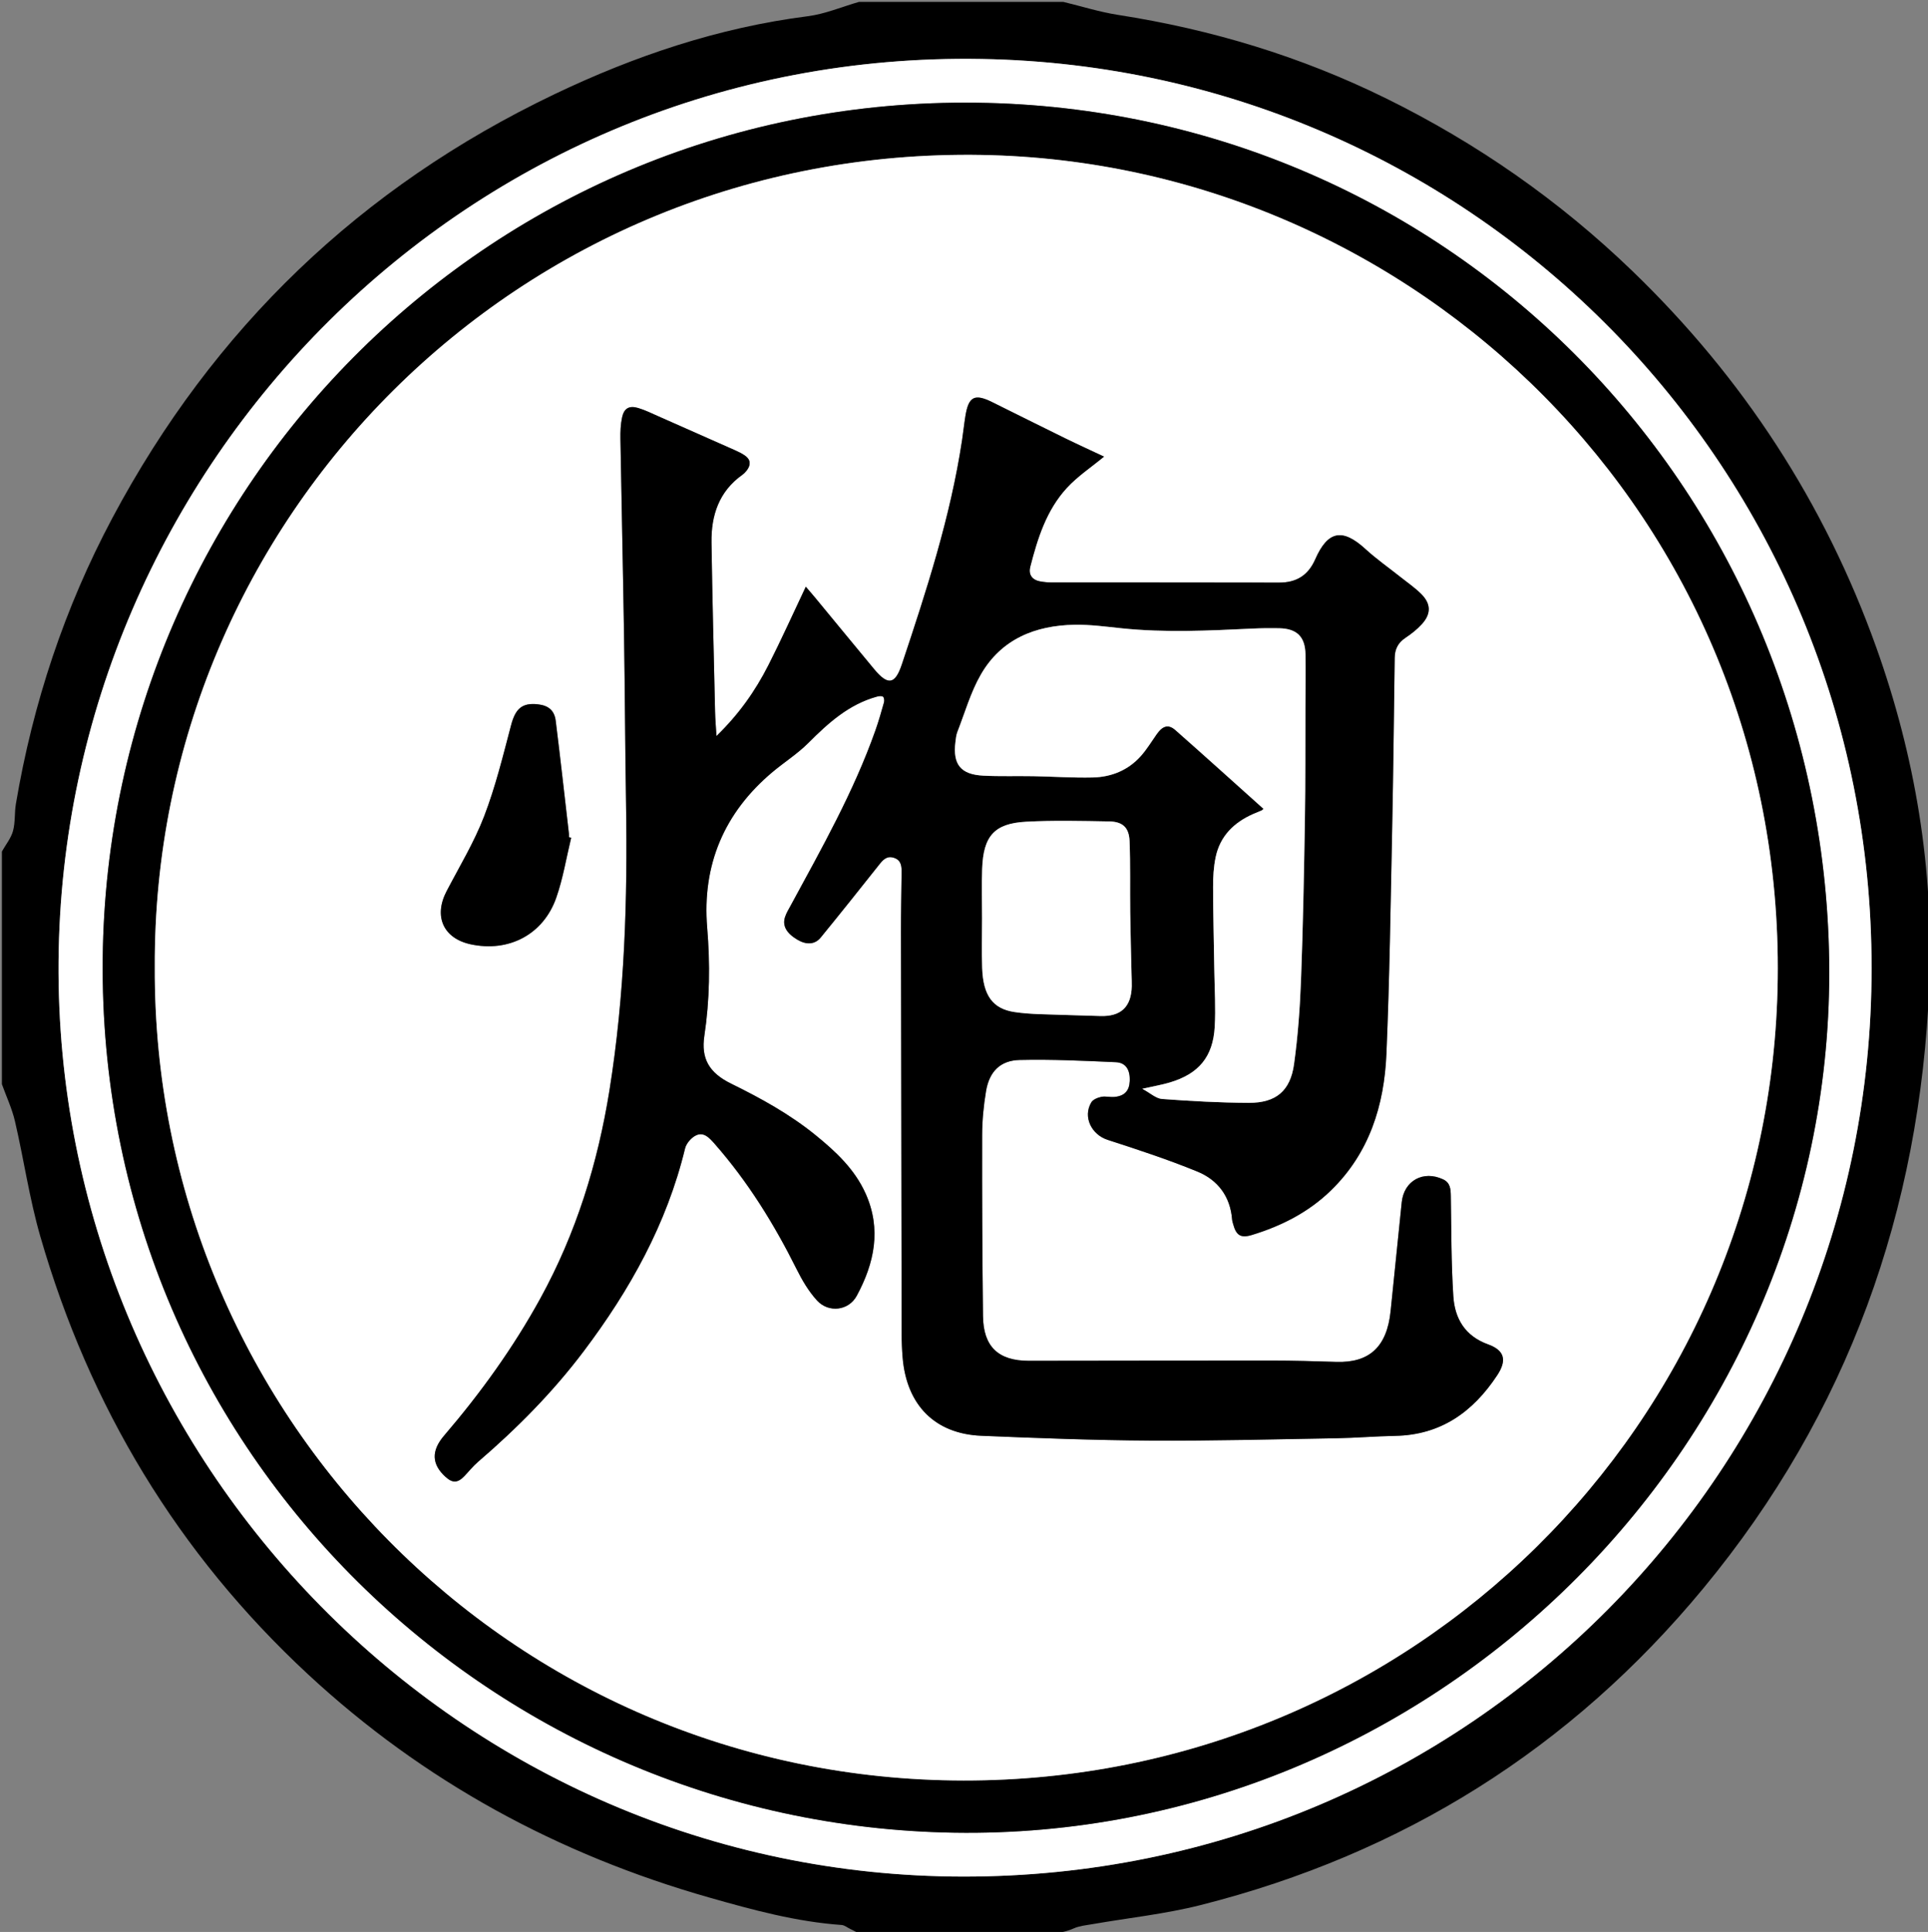 <?xml version="1.0" encoding="utf-8"?>
<!-- Generator: Adobe Illustrator 16.0.3, SVG Export Plug-In . SVG Version: 6.00 Build 0)  -->
<!DOCTYPE svg PUBLIC "-//W3C//DTD SVG 1.1//EN" "http://www.w3.org/Graphics/SVG/1.1/DTD/svg11.dtd">
<svg version="1.1" id="Layer_1" xmlns="http://www.w3.org/2000/svg" xmlns:xlink="http://www.w3.org/1999/xlink" x="0px" y="0px"
	 width="790.448px" height="792px" viewBox="217.056 0 790.448 792" enable-background="new 217.056 0 790.448 792"
	 xml:space="preserve">
<rect x="217.056" y="0" width="790.448" height="792" fill="#808080" stroke="none"/>
<path fill-rule="evenodd" clip-rule="evenodd" d="M653.005,0.776c7.475,1.807,14.866,4.153,22.438,5.33
	c38.286,5.951,74.91,17.014,109.719,34.153c37.39,18.41,71.165,41.94,101.14,70.85c45.283,43.674,78.823,95.044,100.009,154.338
	c15.99,44.756,23.642,90.96,21.725,138.451c-3.731,92.453-33.393,175.513-92.567,247.147
	c-54.364,65.812-123.394,109.005-206.129,129.932c-14.58,3.688-29.692,5.269-44.552,7.862c-2.539,0.442-5.226,0.683-7.528,1.717
	c-5.404,2.43-11.027,2.23-16.7,2.222c-23.396-0.031-46.793,0.022-70.189-0.094c-1.52-0.008-3.044-1.152-4.545-1.814
	c-1.267-0.561-2.471-1.63-3.756-1.72c-18.54-1.309-36.366-6.167-54.094-11.21c-62.012-17.636-117.281-47.604-164.647-91.559
	c-53.367-49.523-89.59-109.704-109.746-179.496c-4.461-15.447-6.745-31.514-10.391-47.212c-1.207-5.198-3.54-10.135-5.358-15.191
	c0-31.804,0-63.608,0-95.412c1.566-2.787,3.72-5.411,4.547-8.402c0.981-3.55,0.57-7.457,1.191-11.137
	c6.959-41.173,19.936-80.373,39.572-117.228C304.512,134.651,364.91,76.621,444.288,38.669
	c32.979-15.768,67.37-27.358,103.898-32.012c7.147-0.911,14.034-3.868,21.042-5.881C597.153,0.776,625.079,0.776,653.005,0.776z
	 M984.376,396.86c0.111-204.33-162.643-369.131-364.804-372.686C409.148,20.474,242.71,190.749,241.061,394.051
	c-1.662,204.936,164.745,375.041,370.822,375.262C820.249,769.536,984.502,601.059,984.376,396.86z"/>
<path fill-rule="evenodd" clip-rule="evenodd" fill="#FFFFFF" d="M984.376,396.86c0.126,204.198-164.127,372.676-372.493,372.452
	c-206.077-0.221-372.484-170.326-370.822-375.262C242.71,190.749,409.148,20.474,619.572,24.174
	C821.733,27.729,984.487,192.53,984.376,396.86z M967.026,398.541C966.797,202.368,812.072,44.576,617.42,42.106
	C419.96,39.602,261.288,197.93,259.167,392.744C256.997,591.951,416.186,748.34,608.39,751.323
	C803.598,754.354,967.04,594.287,967.026,398.541z"/>
<path fill-rule="evenodd" clip-rule="evenodd" d="M967.026,398.541c0.014,195.746-163.429,355.812-358.637,352.782
	c-192.204-2.983-351.393-159.372-349.223-358.579C261.288,197.93,419.96,39.602,617.42,42.106
	C812.072,44.576,966.797,202.368,967.026,398.541z M280.521,396.515c-0.78,182.407,145.904,333.214,331.614,333.408
	c183.756,0.191,331.429-146.156,333.757-328.587C948.308,212.125,797.23,66.575,619.505,63.522
	C429.509,60.26,279.629,212.905,280.521,396.515z"/>
<path fill-rule="evenodd" clip-rule="evenodd" fill="#FFFFFF" d="M280.521,396.515C279.629,212.905,429.509,60.26,619.505,63.522
	c177.726,3.052,328.803,148.603,326.387,337.813c-2.328,182.431-150.001,328.778-333.757,328.587
	C426.425,729.729,279.741,578.922,280.521,396.515z M510.797,301.729c-0.228-3.868-0.502-6.914-0.572-9.964
	c-0.527-23.117-1.12-46.233-1.466-69.352c-0.167-11.117,3.047-20.913,12.606-27.728c0.726-0.518,1.377-1.195,1.914-1.91
	c1.678-2.234,1.564-4.354-0.801-6.008c-1.256-0.878-2.669-1.562-4.076-2.188c-10.488-4.671-20.987-9.318-31.494-13.945
	c-2.709-1.193-5.39-2.532-8.213-3.368c-3.69-1.092-5.796,0.095-6.602,3.865c-0.613,2.866-0.719,5.891-0.669,8.839
	c0.453,26.866,1.058,53.73,1.48,80.597c0.36,22.868,0.44,45.742,0.817,68.61c0.65,39.454-0.528,78.769-6.804,117.845
	c-4.813,29.966-13.643,58.486-28.266,85.149c-11.106,20.25-24.522,38.867-39.528,56.379c-5.338,6.229-5.107,11.757,0.604,16.925
	c2.865,2.594,4.985,2.519,7.682-0.297c1.869-1.951,3.562-4.104,5.601-5.854c15.928-13.681,30.649-28.528,43.306-45.304
	c18.981-25.156,34.118-52.258,41.61-83.211c0.512-2.115,2.649-4.556,4.648-5.427c3.152-1.373,5.421,1.202,7.458,3.519
	c13.654,15.533,24.413,32.93,33.616,51.389c2.279,4.571,4.969,9.155,8.396,12.881c4.739,5.154,12.946,4.182,16.255-1.929
	c7.225-13.347,10.216-27.311,3.643-41.951c-4.476-9.969-12.216-17.187-20.487-23.908c-10.591-8.609-22.447-15.143-34.652-21.135
	c-9.032-4.435-12.37-10.279-10.967-19.61c2.221-14.762,2.388-29.448,1.158-44.368c-2.114-25.629,6.937-47.108,26.777-63.759
	c4.845-4.066,10.283-7.505,14.723-11.956c8.177-8.197,16.593-15.801,28.084-18.966c0.8-0.22,1.928-0.366,2.494,0.034
	c0.466,0.329,0.605,1.598,0.404,2.313c-1.078,3.85-2.176,7.704-3.507,11.471c-8.902,25.187-22.021,48.34-34.683,71.713
	c-0.856,1.58-1.837,3.14-2.384,4.831c-1.163,3.597,0.609,6.65,5.109,9.307c3.625,2.139,7.14,2.006,9.495-0.875
	c8-9.785,15.878-19.67,23.73-29.575c1.683-2.124,3.266-4.161,6.366-3.134c2.928,0.971,3.135,3.418,3.101,5.999
	c-0.109,8.131-0.262,16.261-0.253,24.392c0.063,54.938,0.157,109.875,0.268,164.812c0.006,3.225,0.137,6.459,0.404,9.673
	c1.619,19.456,13.213,31.257,32.251,32.051c23.099,0.964,46.216,1.838,69.329,1.975c25.447,0.15,50.901-0.525,76.35-0.96
	c8.006-0.138,16.001-0.827,24.007-0.976c18.67-0.345,31.865-9.771,41.791-24.78c4.052-6.125,3.188-10.233-3.719-12.732
	c-9.514-3.442-13.647-10.649-14.233-19.779c-0.873-13.629-0.805-27.32-1.023-40.987c-0.046-2.861-0.191-5.492-3.16-6.88
	c-8.146-3.811-16.046,0.533-16.965,9.365c-1.55,14.901-3.02,29.811-4.569,44.711c-1.519,14.588-8.701,21.192-22.272,20.754
	c-8.779-0.284-17.564-0.529-26.346-0.535c-33.22-0.022-66.439,0.078-99.659,0.095c-12.573,0.006-18.693-5.801-18.836-18.396
	c-0.276-24.683-0.404-49.369-0.348-74.054c0.014-6.039,0.594-12.14,1.594-18.099c1.339-7.98,5.799-12.596,13.794-12.779
	c13.135-0.303,26.302,0.323,39.439,0.913c4.128,0.186,5.898,3.192,5.682,7.773c-0.188,3.978-2.145,6.089-6.275,6.463
	c-1.785,0.161-3.671-0.383-5.391-0.026c-1.488,0.31-3.401,1.086-4.1,2.265c-3.536,5.973,0.1,13.218,6.72,15.36
	c12.371,4.003,24.762,8.069,36.78,12.995c8.364,3.428,13.511,10.195,14.235,19.669c0.048,0.637,0.267,1.263,0.433,1.886
	c1.228,4.596,3.104,5.832,7.667,4.445c12.139-3.688,23.235-9.321,32.424-18.26c15.775-15.347,21.852-34.891,22.749-56.054
	c1.296-30.582,1.713-61.203,2.342-91.811c0.483-23.5,0.727-47.005,1.05-70.509c0.048-3.491,1.345-6.124,4.335-8.125
	c2.449-1.638,4.846-3.505,6.814-5.679c3.827-4.229,3.752-8.312-0.27-12.335c-2.538-2.539-5.557-4.603-8.381-6.852
	c-4.839-3.852-9.944-7.412-14.492-11.579c-9.387-8.6-15.416-7.562-20.575,4.186c-2.893,6.586-7.697,9.59-14.851,9.571
	c-31.025-0.08-62.051-0.026-93.077-0.054c-1.666,0-3.357-0.152-4.992-0.469c-3.264-0.632-4.715-2.86-3.924-5.958
	c2.988-11.699,6.643-23.265,14.991-32.338c4.429-4.812,10.053-8.524,15.255-12.831c-5.094-2.395-10.584-4.888-15.996-7.538
	c-9.966-4.878-19.884-9.853-29.826-14.779c-7.243-3.589-9.708-2.346-11.009,5.63c-0.54,3.312-0.881,6.656-1.382,9.974
	c-4.764,31.54-14.607,61.722-24.662,91.838c-2.802,8.395-5.724,8.813-11.433,1.936c-8.089-9.744-16.119-19.537-24.184-29.3
	c-1.245-1.508-2.543-2.972-3.782-4.417c-5.268,11.102-10.071,21.82-15.391,32.274C526.692,283.291,519.971,292.865,510.797,301.729z
	 M451.231,343.442c-0.31-0.083-0.619-0.166-0.928-0.25c0-0.514,0.051-1.033-0.007-1.541c-1.78-15.396-3.492-30.799-5.409-46.178
	c-0.532-4.266-3.027-6.256-7.309-6.734c-6.521-0.729-9.218,1.845-10.98,8.527c-3.313,12.563-6.406,25.279-11.054,37.369
	c-4.094,10.651-10.111,20.572-15.412,30.747c-5.371,10.309-1.308,19.34,9.932,21.749c15.569,3.337,29.728-3.999,35.028-19.044
	C447.892,360.138,449.232,351.674,451.231,343.442z"/>
<path fill-rule="evenodd" clip-rule="evenodd" d="M510.797,301.729c9.174-8.863,15.896-18.438,21.232-28.923
	c5.32-10.455,10.123-21.172,15.391-32.274c1.239,1.444,2.537,2.909,3.782,4.417c8.065,9.764,16.094,19.557,24.184,29.3
	c5.709,6.877,8.631,6.458,11.433-1.936c10.054-30.116,19.897-60.298,24.662-91.838c0.501-3.318,0.842-6.662,1.382-9.974
	c1.301-7.976,3.766-9.219,11.009-5.63c9.942,4.926,19.86,9.901,29.826,14.779c5.412,2.65,10.902,5.144,15.996,7.538
	c-5.202,4.307-10.826,8.019-15.255,12.831c-8.349,9.074-12.003,20.639-14.991,32.338c-0.791,3.098,0.66,5.326,3.924,5.958
	c1.635,0.316,3.326,0.468,4.992,0.469c31.026,0.027,62.052-0.026,93.077,0.054c7.153,0.019,11.958-2.985,14.851-9.571
	c5.159-11.748,11.188-12.786,20.575-4.186c4.548,4.167,9.653,7.727,14.492,11.579c2.824,2.25,5.843,4.313,8.381,6.852
	c4.021,4.023,4.097,8.105,0.27,12.335c-1.969,2.174-4.365,4.041-6.814,5.679c-2.99,2-4.287,4.634-4.335,8.125
	c-0.323,23.504-0.566,47.009-1.05,70.509c-0.629,30.608-1.046,61.229-2.342,91.811c-0.897,21.163-6.974,40.707-22.749,56.054
	c-9.188,8.938-20.285,14.571-32.424,18.26c-4.563,1.387-6.439,0.15-7.667-4.445c-0.166-0.623-0.385-1.249-0.433-1.886
	c-0.725-9.474-5.871-16.241-14.235-19.669c-12.019-4.926-24.409-8.992-36.78-12.995c-6.62-2.143-10.256-9.388-6.72-15.36
	c0.698-1.179,2.611-1.955,4.1-2.265c1.72-0.356,3.605,0.188,5.391,0.026c4.131-0.374,6.088-2.485,6.275-6.463
	c0.217-4.581-1.554-7.588-5.682-7.773c-13.138-0.59-26.305-1.216-39.439-0.913c-7.995,0.184-12.455,4.799-13.794,12.779
	c-1,5.959-1.58,12.06-1.594,18.099c-0.057,24.685,0.071,49.371,0.348,74.054c0.143,12.595,6.263,18.401,18.836,18.396
	c33.22-0.017,66.439-0.117,99.659-0.095c8.781,0.006,17.566,0.251,26.346,0.535c13.571,0.438,20.754-6.166,22.272-20.754
	c1.55-14.9,3.02-29.81,4.569-44.711c0.919-8.832,8.819-13.176,16.965-9.365c2.969,1.388,3.114,4.019,3.16,6.88
	c0.219,13.667,0.15,27.358,1.023,40.987c0.586,9.13,4.72,16.337,14.233,19.779c6.906,2.499,7.771,6.607,3.719,12.732
	c-9.926,15.01-23.121,24.436-41.791,24.78c-8.006,0.148-16.001,0.838-24.007,0.976c-25.448,0.435-50.902,1.11-76.35,0.96
	c-23.113-0.137-46.23-1.011-69.329-1.975c-19.038-0.794-30.632-12.595-32.251-32.051c-0.268-3.214-0.398-6.448-0.404-9.673
	c-0.111-54.938-0.205-109.875-0.268-164.812c-0.009-8.131,0.144-16.261,0.253-24.392c0.034-2.58-0.173-5.027-3.101-5.999
	c-3.1-1.027-4.683,1.01-6.366,3.134c-7.852,9.905-15.73,19.791-23.73,29.575c-2.355,2.881-5.871,3.014-9.495,0.875
	c-4.5-2.656-6.272-5.71-5.109-9.307c0.547-1.691,1.528-3.251,2.384-4.831c12.662-23.373,25.781-46.526,34.683-71.713
	c1.331-3.767,2.429-7.621,3.507-11.471c0.201-0.716,0.062-1.984-0.404-2.313c-0.565-0.4-1.694-0.254-2.494-0.034
	c-11.491,3.165-19.907,10.77-28.084,18.966c-4.44,4.451-9.877,7.89-14.723,11.956c-19.84,16.651-28.891,38.13-26.777,63.759
	c1.23,14.92,1.063,29.606-1.158,44.368c-1.403,9.331,1.935,15.176,10.967,19.61c12.205,5.992,24.061,12.525,34.652,21.135
	c8.271,6.722,16.011,13.939,20.487,23.908c6.573,14.641,3.583,28.604-3.643,41.951c-3.309,6.11-11.516,7.083-16.255,1.929
	c-3.427-3.726-6.117-8.31-8.396-12.881c-9.203-18.459-19.961-35.855-33.616-51.389c-2.037-2.316-4.305-4.892-7.458-3.519
	c-2,0.871-4.137,3.312-4.648,5.427c-7.493,30.953-22.629,58.055-41.61,83.211c-12.657,16.775-27.378,31.623-43.306,45.304
	c-2.039,1.751-3.731,3.903-5.601,5.854c-2.697,2.815-4.817,2.891-7.682,0.297c-5.711-5.168-5.942-10.696-0.604-16.925
	c15.006-17.512,28.422-36.129,39.528-56.379c14.623-26.663,23.453-55.184,28.266-85.149c6.276-39.076,7.454-78.391,6.804-117.845
	c-0.376-22.868-0.457-45.742-0.817-68.61c-0.422-26.867-1.027-53.731-1.48-80.597c-0.05-2.948,0.057-5.973,0.669-8.839
	c0.805-3.77,2.912-4.957,6.602-3.865c2.823,0.835,5.503,2.175,8.213,3.368c10.507,4.627,21.006,9.274,31.494,13.945
	c1.407,0.626,2.82,1.311,4.076,2.188c2.366,1.654,2.479,3.774,0.801,6.008c-0.537,0.715-1.188,1.392-1.914,1.91
	c-9.559,6.814-12.773,16.611-12.606,27.728c0.346,23.119,0.939,46.235,1.466,69.352C510.294,294.814,510.569,297.86,510.797,301.729
	z M685.384,446.35c3.26,1.745,5.614,3.994,8.121,4.18c11.835,0.872,23.71,1.541,35.573,1.581
	c11.071,0.038,16.979-4.857,18.505-15.826c1.596-11.471,2.436-23.089,2.871-34.671c0.821-21.806,1.227-43.628,1.588-65.448
	c0.255-15.378,0.156-30.762,0.209-46.143c0.024-7.239,0.129-14.479,0.024-21.716c-0.105-7.272-3.509-10.615-10.786-10.754
	c-3.616-0.068-7.241-0.033-10.854,0.137c-17.911,0.845-35.814,1.748-53.724-0.115c-6.407-0.667-12.853-1.553-19.267-1.445
	c-16.175,0.272-30.089,5.873-38.457,20.419c-4.179,7.266-6.515,15.597-9.599,23.48c-0.507,1.296-0.647,2.757-0.82,4.159
	c-1.133,9.184,2.149,13.33,11.439,13.798c6.812,0.343,13.65,0.093,20.476,0.216c8.128,0.146,16.262,0.718,24.379,0.529
	c7.596-0.176,14.438-2.925,19.625-8.69c2.48-2.756,4.431-5.997,6.573-9.052c2.448-3.49,4.821-4.231,7.694-1.697
	c12.101,10.673,24.069,21.497,36.119,32.295c-0.306,0.288-0.46,0.527-0.678,0.623c-1.177,0.517-2.379,0.977-3.555,1.496
	c-7.894,3.483-13.564,9.046-15.381,17.672c-0.843,4.002-1.078,8.195-1.067,12.3c0.029,11.489,0.346,22.977,0.519,34.466
	c0.114,7.598,0.599,15.221,0.164,22.79c-0.707,12.345-6.571,19.317-18.448,22.844C693.323,444.757,689.898,445.331,685.384,446.35z
	 M619.692,376.322c0,6.844-0.191,13.695,0.043,20.531c0.387,11.303,4.379,16.687,13.181,18.023
	c3.432,0.522,6.924,0.746,10.397,0.881c8.244,0.32,16.496,0.464,24.741,0.758c8.48,0.304,12.795-3.666,13.005-12.142
	c0.038-1.547-0.054-3.098-0.087-4.646c-0.188-8.637-0.438-17.274-0.548-25.913c-0.123-9.659,0.119-19.331-0.262-28.978
	c-0.222-5.59-2.821-7.993-8.366-8.086c-11.359-0.191-22.75-0.486-34.081,0.125c-13.015,0.702-17.516,5.875-17.984,19.303
	C619.498,362.885,619.691,369.607,619.692,376.322z"/>
<path fill-rule="evenodd" clip-rule="evenodd" d="M451.231,343.442c-1.999,8.232-3.339,16.696-6.139,24.645
	c-5.301,15.045-19.459,22.381-35.028,19.044c-11.24-2.409-15.303-11.44-9.932-21.749c5.301-10.174,11.318-20.096,15.412-30.747
	c4.647-12.09,7.74-24.805,11.054-37.369c1.763-6.682,4.459-9.255,10.98-8.527c4.282,0.478,6.777,2.468,7.309,6.734
	c1.917,15.379,3.629,30.782,5.409,46.178c0.059,0.507,0.007,1.027,0.007,1.541C450.612,343.276,450.921,343.358,451.231,343.442z"/>
<path fill-rule="evenodd" clip-rule="evenodd" fill="#FFFFFF" d="M685.384,446.35c4.515-1.019,7.939-1.593,11.244-2.574
	c11.877-3.526,17.741-10.499,18.448-22.844c0.435-7.569-0.05-15.192-0.164-22.79c-0.173-11.49-0.489-22.978-0.519-34.466
	c-0.011-4.105,0.225-8.298,1.067-12.3c1.816-8.626,7.487-14.189,15.381-17.672c1.176-0.519,2.378-0.979,3.555-1.496
	c0.218-0.095,0.372-0.335,0.678-0.623c-12.05-10.798-24.019-21.622-36.119-32.295c-2.873-2.534-5.246-1.792-7.694,1.697
	c-2.143,3.055-4.093,6.295-6.573,9.052c-5.188,5.766-12.029,8.515-19.625,8.69c-8.117,0.188-16.251-0.383-24.379-0.529
	c-6.825-0.123-13.664,0.127-20.476-0.216c-9.29-0.468-12.572-4.614-11.439-13.798c0.173-1.401,0.313-2.863,0.82-4.159
	c3.084-7.883,5.42-16.214,9.599-23.48c8.368-14.546,22.282-20.147,38.457-20.419c6.414-0.107,12.859,0.779,19.267,1.445
	c17.909,1.863,35.812,0.96,53.724,0.115c3.612-0.17,7.237-0.205,10.854-0.137c7.277,0.139,10.681,3.482,10.786,10.754
	c0.104,7.237,0,14.477-0.024,21.716c-0.053,15.381,0.046,30.765-0.209,46.143c-0.361,21.819-0.767,43.642-1.588,65.448
	c-0.436,11.582-1.275,23.2-2.871,34.671c-1.526,10.969-7.434,15.864-18.505,15.826c-11.863-0.04-23.738-0.709-35.573-1.581
	C690.998,450.344,688.644,448.095,685.384,446.35z"/>
<path fill-rule="evenodd" clip-rule="evenodd" fill="#FFFFFF" d="M619.691,376.322c0-6.715-0.193-13.437,0.04-20.144
	c0.469-13.427,4.97-18.601,17.984-19.303c11.331-0.611,22.722-0.316,34.081-0.125c5.545,0.093,8.145,2.496,8.366,8.086
	c0.381,9.647,0.139,19.319,0.262,28.978c0.11,8.639,0.36,17.275,0.548,25.913c0.033,1.549,0.125,3.1,0.087,4.646
	c-0.21,8.476-4.524,12.445-13.005,12.142c-8.245-0.294-16.497-0.438-24.741-0.758c-3.474-0.135-6.966-0.358-10.397-0.881
	c-8.802-1.337-12.794-6.721-13.181-18.023C619.501,390.018,619.692,383.167,619.691,376.322z"/>
</svg>
